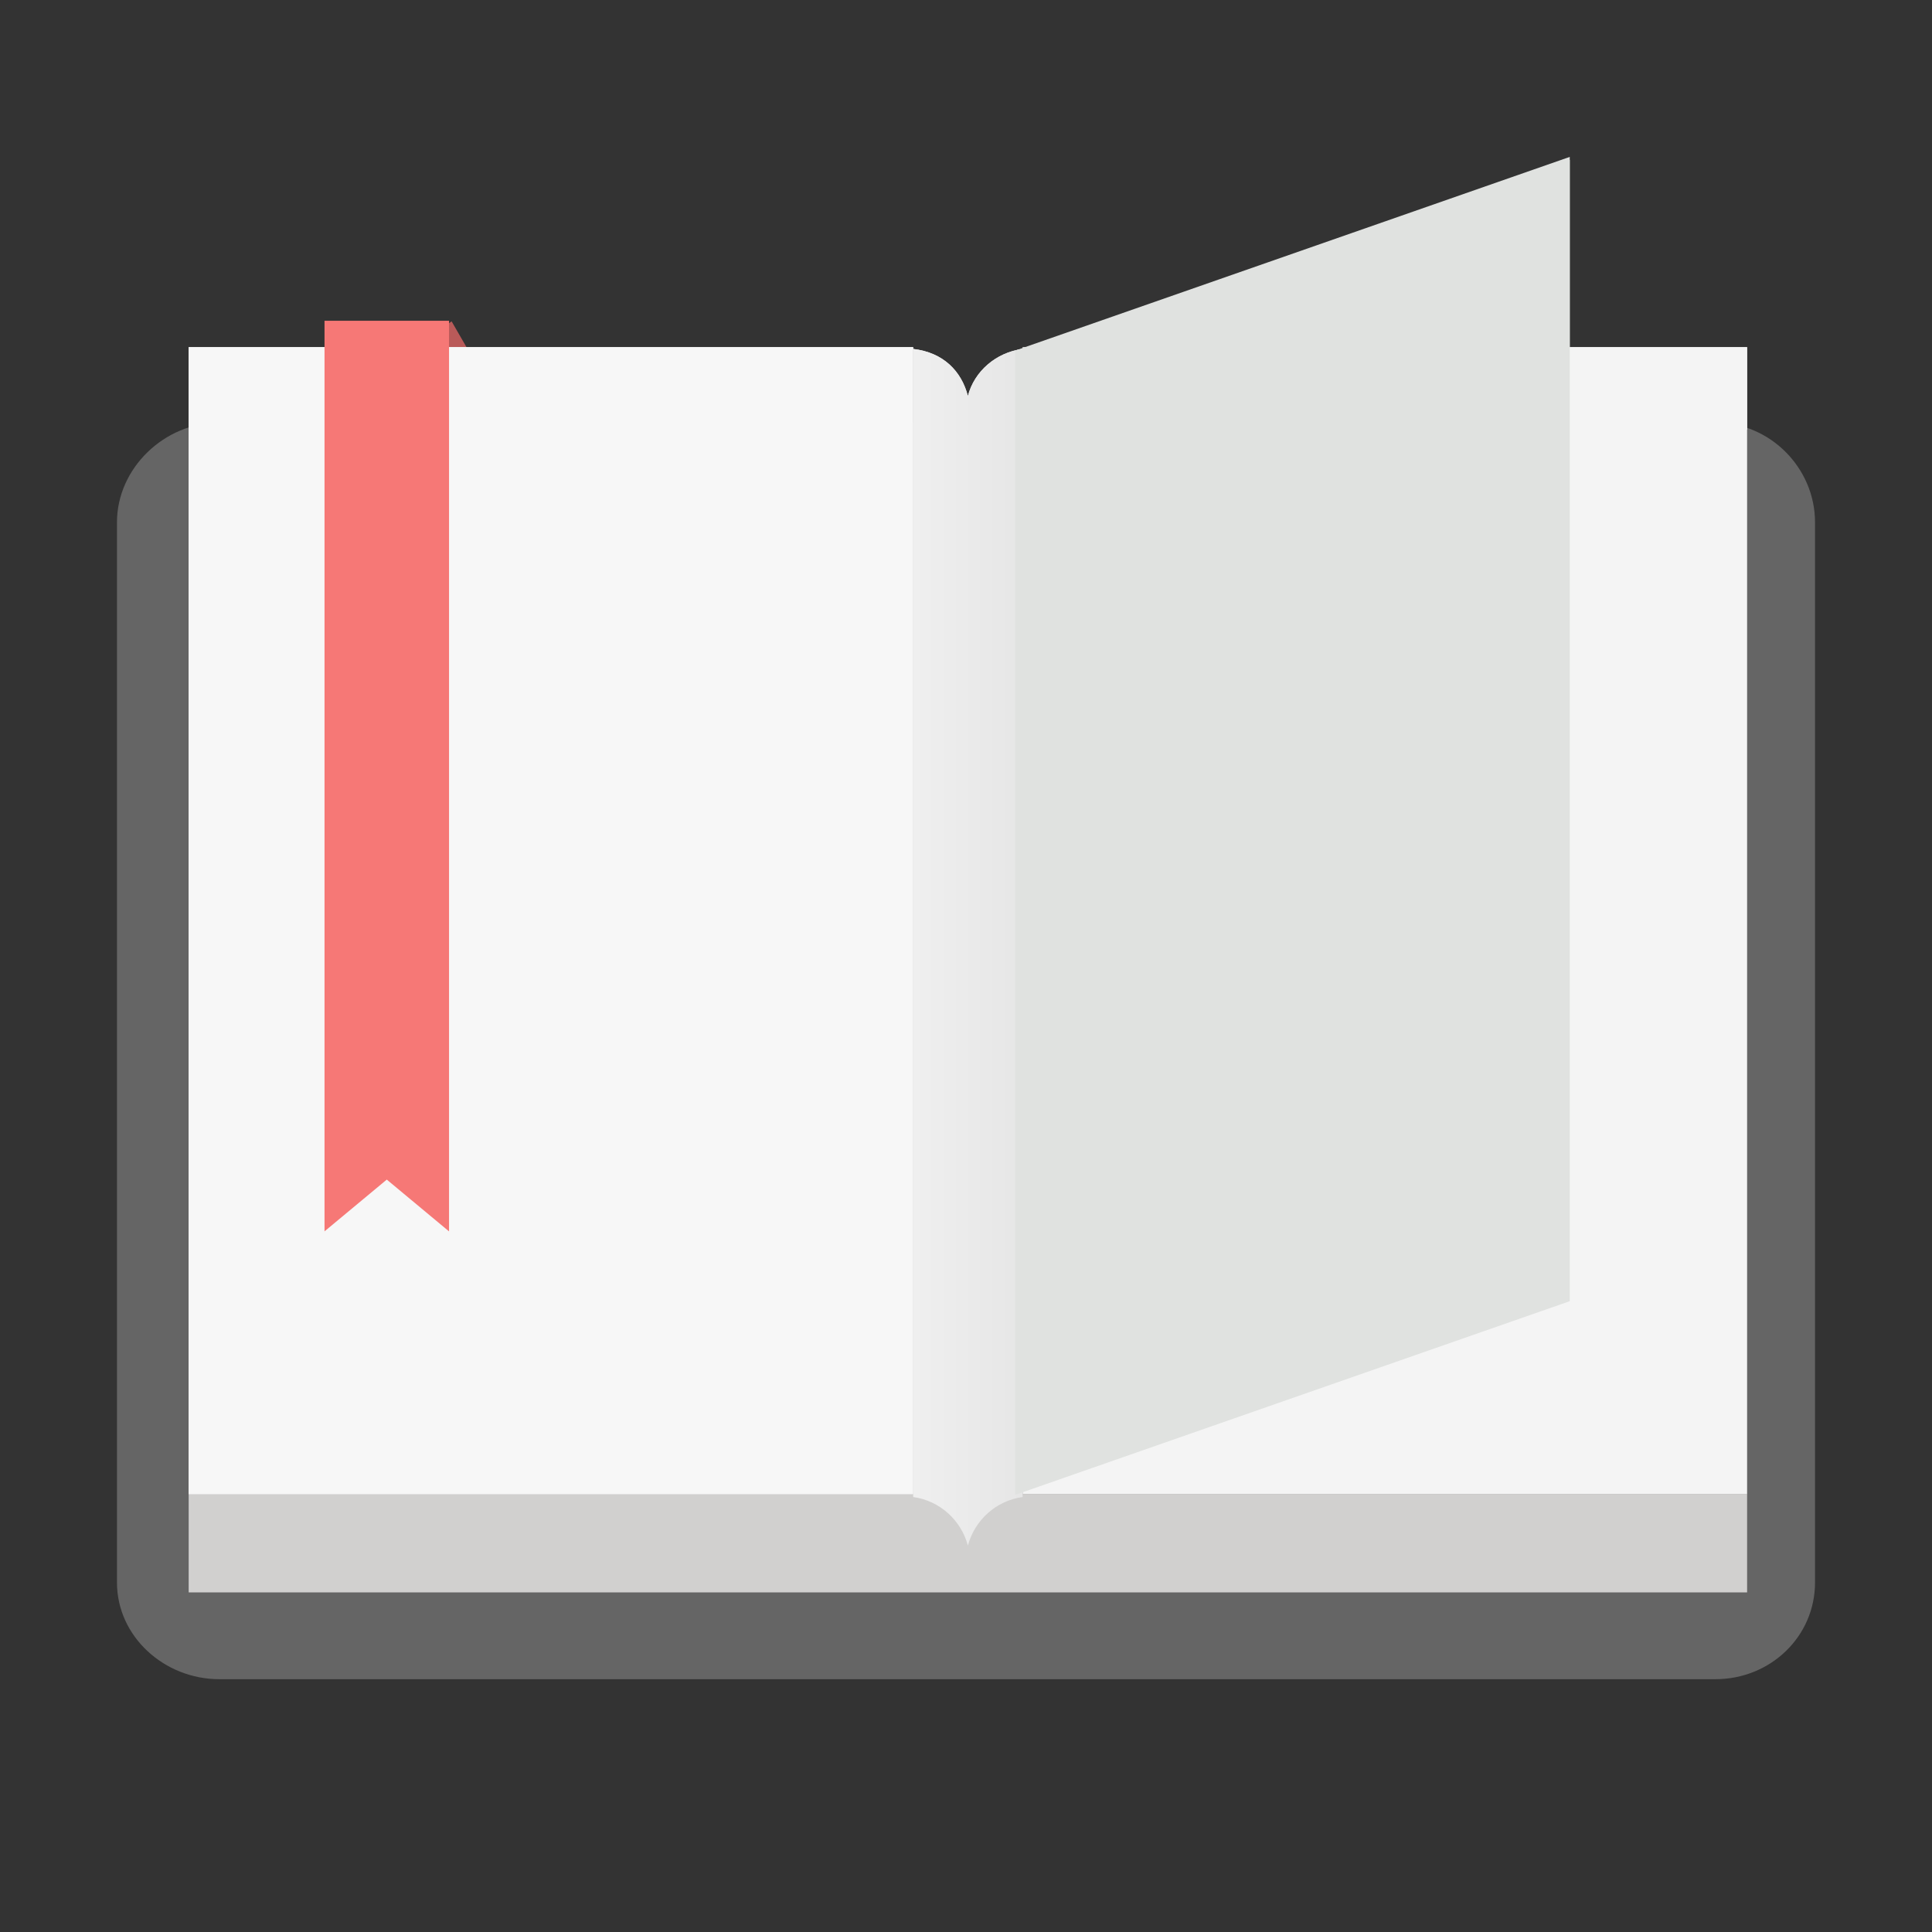 <?xml version="1.0" ?><!DOCTYPE svg  PUBLIC '-//W3C//DTD SVG 1.1//EN'  'http://www.w3.org/Graphics/SVG/1.1/DTD/svg11.dtd'><svg enable-background="new 0 0 512 512" height="512px" id="Layer_1" version="1.1" viewBox="0 0 512 512" width="512px" xml:space="preserve" xmlns="http://www.w3.org/2000/svg" xmlns:xlink="http://www.w3.org/1999/xlink"><rect x="0" y="0" width="512" height="512" fill="#333333" stroke="none"/><g><polygon fill="#B95A59" points="109.664,92.292 119.679,85.16 124.879,94.174   "/><path d="M481,419.381C481,433.69,469.191,445,454.625,445H58.102C43.535,445,31,433.69,31,419.381v-280.97    C31,124.1,43.535,112,58.102,112h396.523C469.191,112,481,124.1,481,138.411V419.381z" fill="#656565"/><rect fill="#F7F7F7" height="304" width="192" x="50" y="92"/><path d="M256.5,409.59c1.801-6.761,7.5-11.914,14.5-12.856V396h-29v0.733    C249,397.676,254.699,402.829,256.5,409.59z" fill="#C6C5C4"/><linearGradient gradientUnits="userSpaceOnUse" id="SVGID_1_" x1="242" x2="271" y1="251.03" y2="251.03"><stop offset="0" style="stop-color:#EFEFEF"/><stop offset="1" style="stop-color:#E6E6E6"/></linearGradient><path d="M271,92.47v304.258c-7,0.952-12.693,6.097-14.5,12.861c-1.807-6.765-7.5-11.909-14.5-12.861V92.47    c8,0.915,12.8,5.894,14.5,12.468C258.199,98.364,264,93.385,271,92.47z" fill="url(#SVGID_1_)"/><polygon fill="#EFEFEF" points="416,344.266 269,395.373 269,93.48 416,42.372   "/><rect fill="#D1D0CF" height="26" width="413" x="50" y="396"/><rect fill="#F7F7F7" height="304" width="192" x="50" y="92"/><rect fill="#F4F4F4" height="304" width="192" x="271" y="92"/><linearGradient gradientUnits="userSpaceOnUse" id="SVGID_2_" x1="242" x2="271" y1="251.03" y2="251.03"><stop offset="0" style="stop-color:#EFEFEF"/><stop offset="1" style="stop-color:#E6E6E6"/></linearGradient><path d="M271,92.47v304.258c-7,0.952-12.693,6.097-14.5,12.861c-1.807-6.765-7.5-11.909-14.5-12.861V92.47    c8,0.915,12.8,5.894,14.5,12.468C258.199,98.364,264,93.385,271,92.47z" fill="url(#SVGID_2_)"/><polygon fill="#F4F4F4" points="272.86,92.292 271.814,92.66 271.814,92.292   "/><path d="M463,92v21.888c-3-0.903-5.378-1.888-8.374-1.888H416V92H463z" fill="#F4F4F4"/><polygon fill="#E0E2E0" points="416,344.829 269,396.165 269,92.917 416,41.581   "/><polygon fill="#F67876" points="102.501,312.604 119,326.332 119,85 86,85 86,326.32   "/></g></svg>